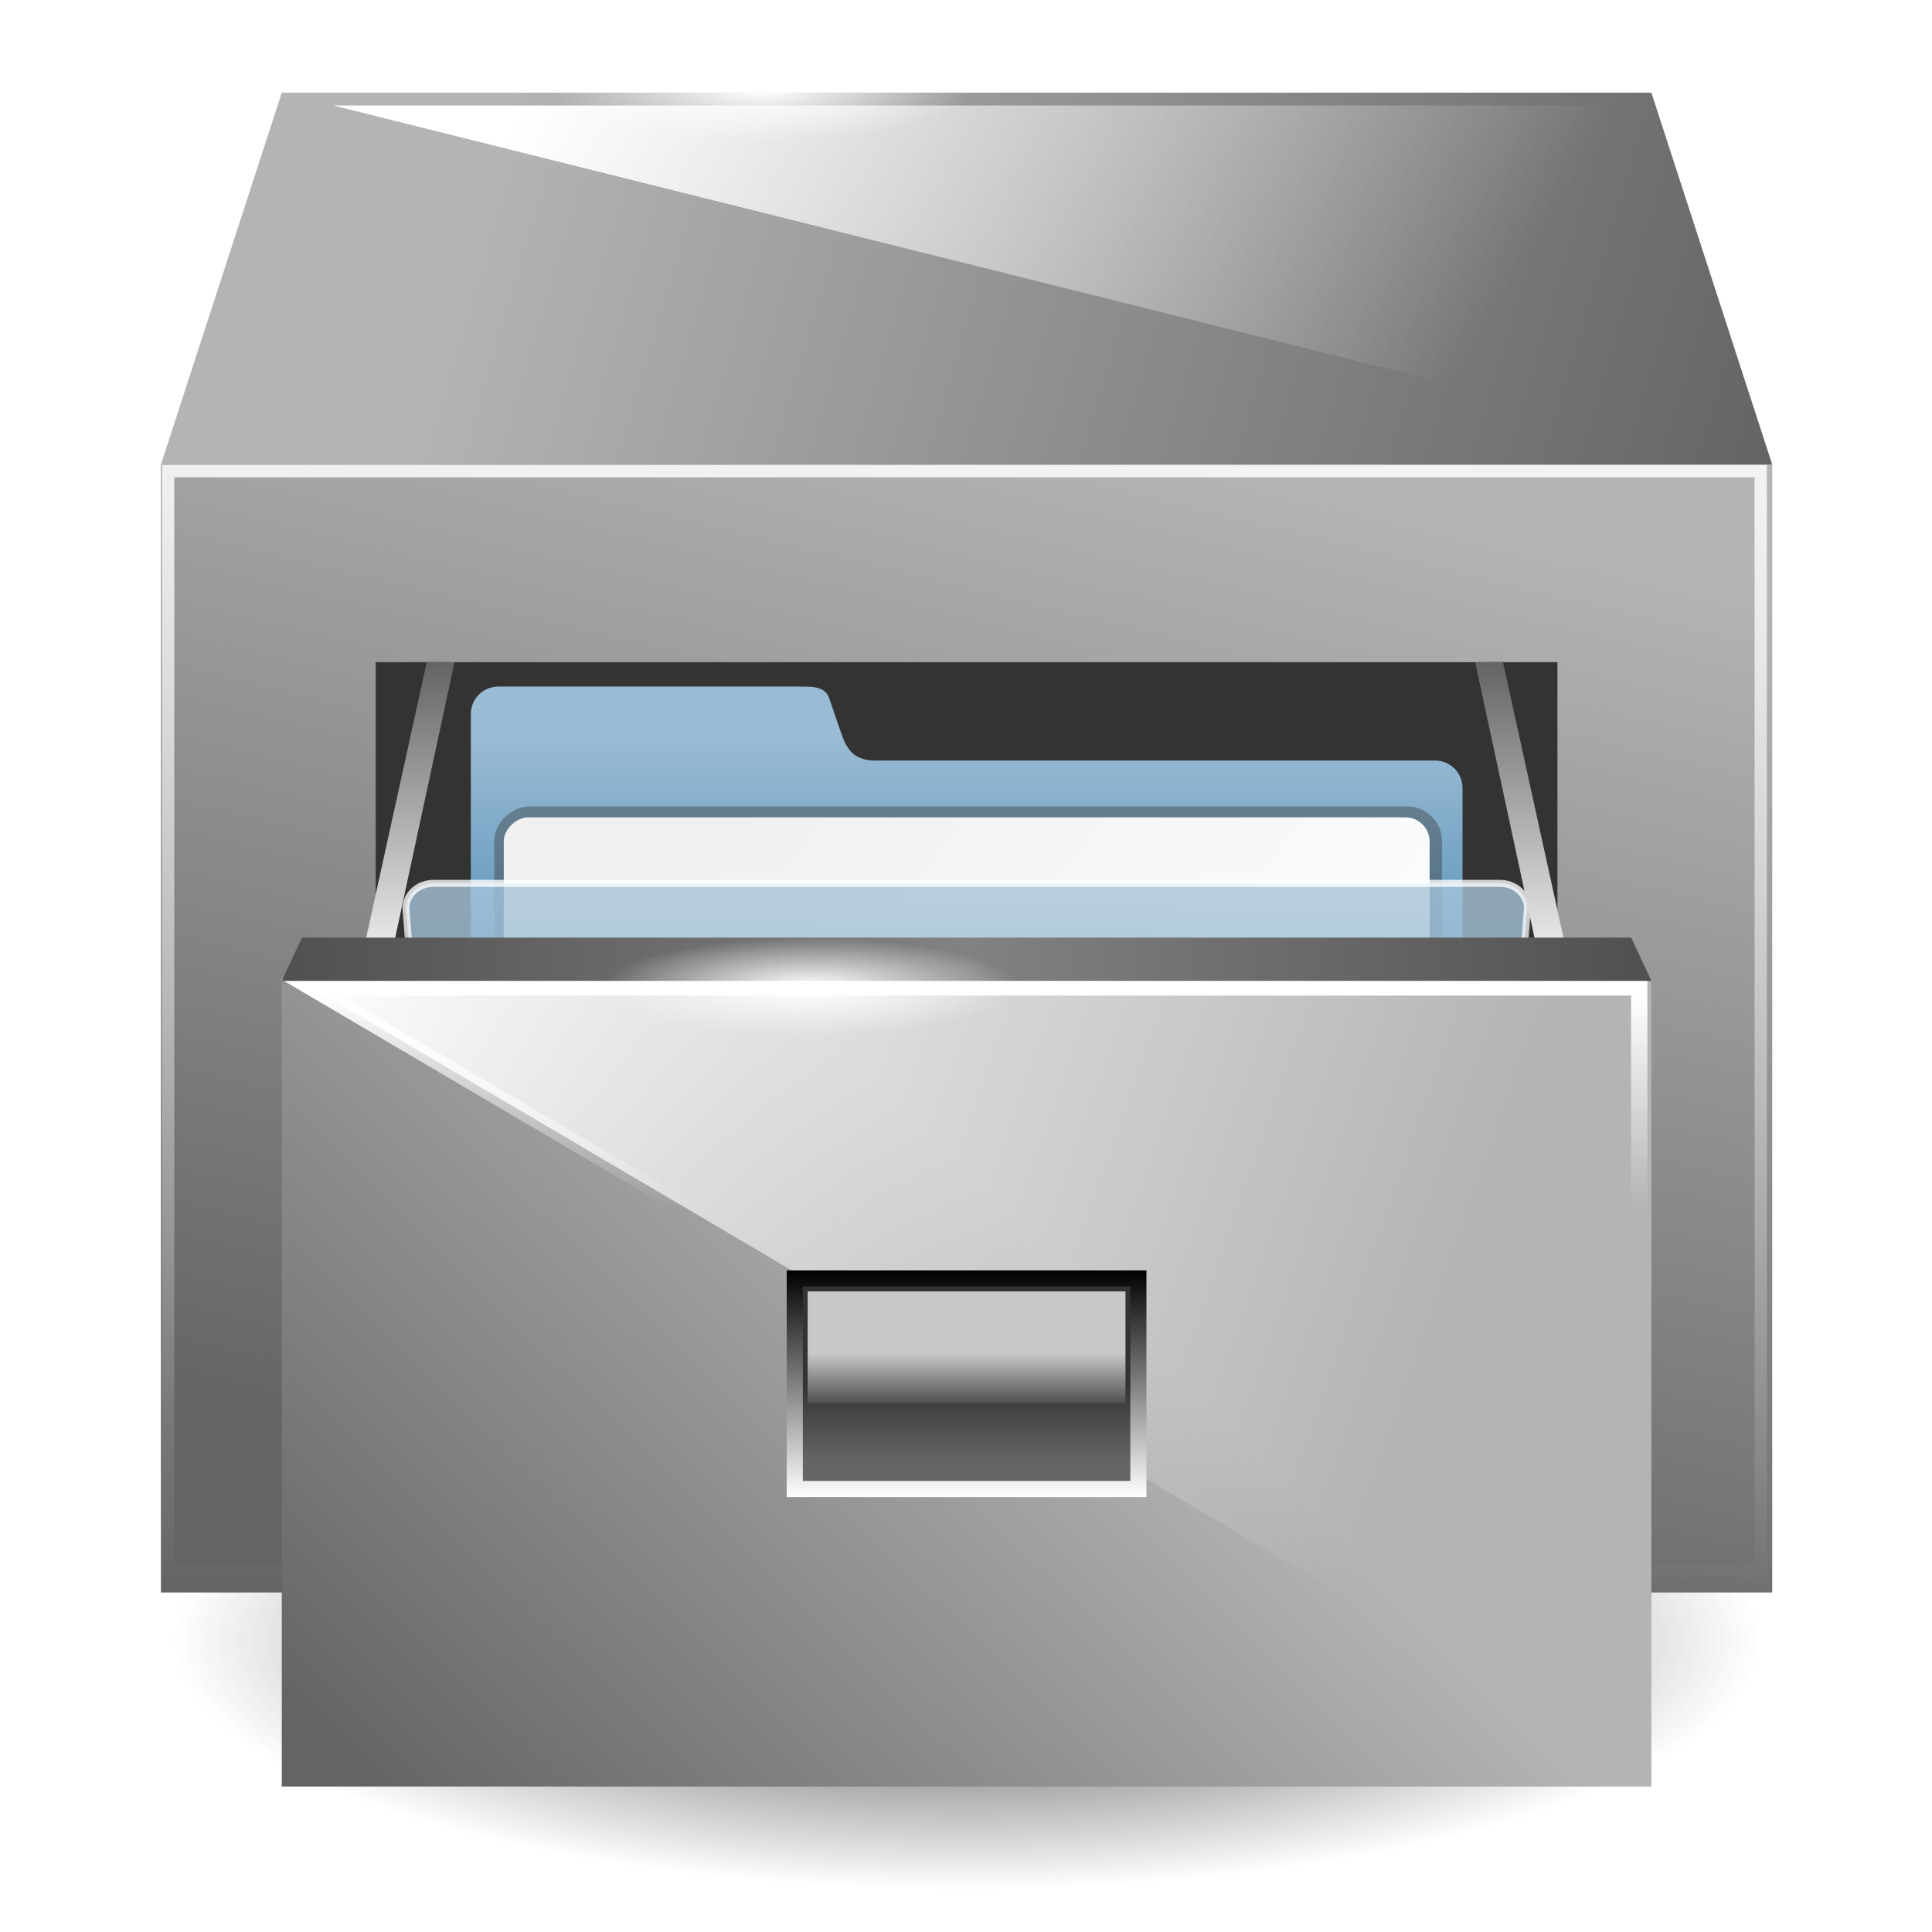 <?xml version="1.0" encoding="UTF-8" standalone="no"?>
<!-- Created with Inkscape (http://www.inkscape.org/) -->

<svg
   xmlns:dc="http://purl.org/dc/elements/1.1/"
   xmlns:cc="http://creativecommons.org/ns#"
   xmlns:rdf="http://www.w3.org/1999/02/22-rdf-syntax-ns#"
   xmlns:svg="http://www.w3.org/2000/svg"
   xmlns="http://www.w3.org/2000/svg"
   xmlns:xlink="http://www.w3.org/1999/xlink"
   xmlns:sodipodi="http://sodipodi.sourceforge.net/DTD/sodipodi-0.dtd"
   xmlns:inkscape="http://www.inkscape.org/namespaces/inkscape"
   width="20"
   height="20"
   id="svg2"
   version="1.1"
   inkscape:version="0.47pre4 r22446"
   sodipodi:docname="system-file-manager.svg"
   inkscape:export-filename="/home/andrea/Documenti/MeliaeSVG/48/apps/png/system-file-manager2.png"
   inkscape:export-xdpi="240"
   inkscape:export-ydpi="240">
  <defs
     id="defs4">
    <linearGradient
       inkscape:collect="always"
       id="linearGradient4753">
      <stop
         style="stop-color:#333333;stop-opacity:1;"
         offset="0"
         id="stop4755" />
      <stop
         style="stop-color:#333333;stop-opacity:0;"
         offset="1"
         id="stop4757" />
    </linearGradient>
    <linearGradient
       inkscape:collect="always"
       id="linearGradient4724">
      <stop
         style="stop-color:#ffffff;stop-opacity:1;"
         offset="0"
         id="stop4726" />
      <stop
         style="stop-color:#ffffff;stop-opacity:0;"
         offset="1"
         id="stop4728" />
    </linearGradient>
    <linearGradient
       id="linearGradient4712">
      <stop
         style="stop-color:#c8c8c8;stop-opacity:1;"
         offset="0"
         id="stop4714" />
      <stop
         id="stop4720"
         offset="0.554"
         style="stop-color:#c8c8c8;stop-opacity:1;" />
      <stop
         style="stop-color:#505050;stop-opacity:1;"
         offset="1"
         id="stop4716" />
    </linearGradient>
    <linearGradient
       id="linearGradient4706">
      <stop
         style="stop-color:#646464;stop-opacity:1;"
         offset="0"
         id="stop4708" />
      <stop
         style="stop-color:#333333;stop-opacity:1;"
         offset="1"
         id="stop4710" />
    </linearGradient>
    <linearGradient
       id="linearGradient4688">
      <stop
         style="stop-color:#000000;stop-opacity:1;"
         offset="0"
         id="stop4690" />
      <stop
         style="stop-color:#ffffff;stop-opacity:1;"
         offset="1"
         id="stop4692" />
    </linearGradient>
    <linearGradient
       id="linearGradient4598">
      <stop
         style="stop-color:#646464;stop-opacity:1;"
         offset="0"
         id="stop4600" />
      <stop
         style="stop-color:#f0f0f0;stop-opacity:1;"
         offset="1"
         id="stop4602" />
    </linearGradient>
    <linearGradient
       id="linearGradient4226">
      <stop
         id="stop4228"
         offset="0"
         style="stop-color:#505050;stop-opacity:1;" />
      <stop
         style="stop-color:#828282;stop-opacity:1;"
         offset="0.5"
         id="stop4234" />
      <stop
         id="stop4230"
         offset="1"
         style="stop-color:#505050;stop-opacity:1;" />
    </linearGradient>
    <linearGradient
       id="linearGradient4192">
      <stop
         id="stop4194"
         offset="0"
         style="stop-color:#505050;stop-opacity:1;" />
      <stop
         id="stop4196"
         offset="1"
         style="stop-color:#333333;stop-opacity:1;" />
    </linearGradient>
    <linearGradient
       id="linearGradient4168">
      <stop
         id="stop4170"
         offset="0"
         style="stop-color:#ffffff;stop-opacity:1;" />
      <stop
         id="stop4172"
         offset="1"
         style="stop-color:#ffffff;stop-opacity:0;" />
    </linearGradient>
    <linearGradient
       id="linearGradient4150">
      <stop
         style="stop-color:#646464;stop-opacity:1;"
         offset="0"
         id="stop4152" />
      <stop
         style="stop-color:#b4b4b4;stop-opacity:1;"
         offset="1"
         id="stop4154" />
    </linearGradient>
    <inkscape:perspective
       sodipodi:type="inkscape:persp3d"
       inkscape:vp_x="0 : 526.18109 : 1"
       inkscape:vp_y="0 : 1000 : 0"
       inkscape:vp_z="744.09448 : 526.18109 : 1"
       inkscape:persp3d-origin="372.04724 : 350.78739 : 1"
       id="perspective10" />
    <inkscape:perspective
       id="perspective3275"
       inkscape:persp3d-origin="0.5 : 0.33333333 : 1"
       inkscape:vp_z="1 : 0.5 : 1"
       inkscape:vp_y="0 : 1000 : 0"
       inkscape:vp_x="0 : 0.5 : 1"
       sodipodi:type="inkscape:persp3d" />
    <inkscape:perspective
       id="perspective3367"
       inkscape:persp3d-origin="0.5 : 0.33333333 : 1"
       inkscape:vp_z="1 : 0.5 : 1"
       inkscape:vp_y="0 : 1000 : 0"
       inkscape:vp_x="0 : 0.5 : 1"
       sodipodi:type="inkscape:persp3d" />
    <linearGradient
       gradientTransform="matrix(0.909,0,0,0.909,1008.513,-958.84)"
       y2="1012.228"
       x2="35.066"
       y1="1043.044"
       x1="12.797"
       gradientUnits="userSpaceOnUse"
       id="linearGradient3175"
       xlink:href="#linearGradient4203"
       inkscape:collect="always" />
    <linearGradient
       id="linearGradient4203">
      <stop
         style="stop-color:#f0f0f0;stop-opacity:1;"
         offset="0"
         id="stop4205" />
      <stop
         style="stop-color:#ffffff;stop-opacity:1;"
         offset="1"
         id="stop4207" />
    </linearGradient>
    <inkscape:perspective
       sodipodi:type="inkscape:persp3d"
       inkscape:vp_x="0 : 526.18109 : 1"
       inkscape:vp_y="0 : 1000 : 0"
       inkscape:vp_z="744.09448 : 526.18109 : 1"
       inkscape:persp3d-origin="372.04724 : 350.78739 : 1"
       id="perspective10-5" />
    <linearGradient
       inkscape:collect="always"
       xlink:href="#linearGradient4203"
       id="linearGradient4209"
       x1="31.687"
       y1="1045.266"
       x2="15.481"
       y2="1013.34"
       gradientUnits="userSpaceOnUse" />
    <filter
       inkscape:collect="always"
       id="filter3592"
       color-interpolation-filters="sRGB">
      <feGaussianBlur
         inkscape:collect="always"
         stdDeviation="0.37"
         id="feGaussianBlur3594" />
    </filter>
    <linearGradient
       gradientUnits="userSpaceOnUse"
       y2="23.675"
       x2="24"
       y1="14.078"
       x1="24"
       id="linearGradient3644"
       xlink:href="#linearGradient3638"
       inkscape:collect="always" />
    <linearGradient
       y2="1030.761"
       x2="37.376"
       y1="948.827"
       x1="37.376"
       gradientTransform="matrix(1.007,0,0,1.007,0.22,-1.109)"
       gradientUnits="userSpaceOnUse"
       id="linearGradient3757"
       xlink:href="#linearGradient3723"
       inkscape:collect="always" />
    <linearGradient
       y2="1029.886"
       x2="63.766"
       y1="949.327"
       x1="63.766"
       gradientTransform="matrix(1.007,0,0,1.007,0.22,-1.109)"
       gradientUnits="userSpaceOnUse"
       id="linearGradient3755"
       xlink:href="#linearGradient3707"
       inkscape:collect="always" />
    <linearGradient
       y2="983.419"
       x2="63.766"
       y1="936.952"
       x1="63.766"
       gradientTransform="matrix(1.007,0,0,1.007,0.22,-0.757)"
       gradientUnits="userSpaceOnUse"
       id="linearGradient3753"
       xlink:href="#linearGradient3715"
       inkscape:collect="always" />
    <linearGradient
       y2="983.419"
       x2="63.766"
       y1="936.952"
       x1="63.766"
       gradientTransform="matrix(1.007,0,0,1.007,0.22,-0.757)"
       gradientUnits="userSpaceOnUse"
       id="linearGradient3747"
       xlink:href="#linearGradient3715"
       inkscape:collect="always" />
    <linearGradient
       y2="1030.761"
       x2="37.376"
       y1="948.827"
       x1="37.376"
       gradientTransform="matrix(1.007,0,0,1.007,0.22,-1.109)"
       gradientUnits="userSpaceOnUse"
       id="linearGradient3744"
       xlink:href="#linearGradient3723"
       inkscape:collect="always" />
    <linearGradient
       y2="1029.886"
       x2="63.766"
       y1="949.327"
       x1="63.766"
       gradientTransform="matrix(1.007,0,0,1.007,0.22,-1.109)"
       gradientUnits="userSpaceOnUse"
       id="linearGradient3742"
       xlink:href="#linearGradient3707"
       inkscape:collect="always" />
    <linearGradient
       y2="1030.761"
       x2="37.376"
       y1="948.827"
       x1="37.376"
       gradientTransform="translate(0.234,5.741)"
       gradientUnits="userSpaceOnUse"
       id="linearGradient3739"
       xlink:href="#linearGradient3723"
       inkscape:collect="always" />
    <linearGradient
       y2="1029.886"
       x2="63.766"
       y1="949.327"
       x1="63.766"
       gradientTransform="translate(0.234,5.741)"
       gradientUnits="userSpaceOnUse"
       id="linearGradient3737"
       xlink:href="#linearGradient3707"
       inkscape:collect="always" />
    <linearGradient
       y2="983.419"
       x2="63.766"
       y1="936.952"
       x1="63.766"
       gradientTransform="translate(0.234,6.091)"
       gradientUnits="userSpaceOnUse"
       id="linearGradient3735"
       xlink:href="#linearGradient3715"
       inkscape:collect="always" />
    <linearGradient
       gradientTransform="translate(0.234,5.741)"
       gradientUnits="userSpaceOnUse"
       y2="1030.761"
       x2="37.376"
       y1="948.827"
       x1="37.376"
       id="linearGradient3729"
       xlink:href="#linearGradient3723"
       inkscape:collect="always" />
    <linearGradient
       gradientTransform="translate(0.234,6.091)"
       gradientUnits="userSpaceOnUse"
       y2="983.419"
       x2="63.766"
       y1="936.952"
       x1="63.766"
       id="linearGradient3721"
       xlink:href="#linearGradient3715"
       inkscape:collect="always" />
    <linearGradient
       gradientTransform="translate(0.234,5.741)"
       gradientUnits="userSpaceOnUse"
       y2="1029.886"
       x2="63.766"
       y1="949.327"
       x1="63.766"
       id="linearGradient3713"
       xlink:href="#linearGradient3707"
       inkscape:collect="always" />
    <inkscape:perspective
       sodipodi:type="inkscape:persp3d"
       inkscape:vp_x="0 : 0.5 : 1"
       inkscape:vp_y="0 : 1000 : 0"
       inkscape:vp_z="1 : 0.5 : 1"
       inkscape:persp3d-origin="0.5 : 0.33333333 : 1"
       id="perspective2920" />
    <inkscape:perspective
       id="perspective10-6"
       inkscape:persp3d-origin="372.04724 : 350.78739 : 1"
       inkscape:vp_z="744.09448 : 526.18109 : 1"
       inkscape:vp_y="0 : 1000 : 0"
       inkscape:vp_x="0 : 526.18109 : 1"
       sodipodi:type="inkscape:persp3d" />
    <linearGradient
       id="linearGradient3707">
      <stop
         id="stop3709"
         offset="0"
         style="stop-color:#a6c4d9;stop-opacity:0.784;" />
      <stop
         id="stop3711"
         offset="1"
         style="stop-color:#75a3c3;stop-opacity:1;" />
    </linearGradient>
    <linearGradient
       id="linearGradient3715">
      <stop
         id="stop3717"
         offset="0"
         style="stop-color:#99bbd4;stop-opacity:1;" />
      <stop
         id="stop3719"
         offset="1"
         style="stop-color:#5d93ba;stop-opacity:1;" />
    </linearGradient>
    <linearGradient
       id="linearGradient3723">
      <stop
         id="stop3725"
         offset="0"
         style="stop-color:#ffffff;stop-opacity:0.784;" />
      <stop
         id="stop3727"
         offset="1"
         style="stop-color:#ffffff;stop-opacity:0;" />
    </linearGradient>
    <linearGradient
       id="linearGradient3616">
      <stop
         id="stop3618"
         offset="0"
         style="stop-color:#fd8011;stop-opacity:1;" />
      <stop
         id="stop3620"
         offset="1"
         style="stop-color:#fd8011;stop-opacity:0;" />
    </linearGradient>
    <linearGradient
       id="linearGradient3626">
      <stop
         style="stop-color:#333333;stop-opacity:1;"
         offset="0"
         id="stop3628" />
      <stop
         style="stop-color:#333333;stop-opacity:0;"
         offset="1"
         id="stop3630" />
    </linearGradient>
    <linearGradient
       id="linearGradient3638">
      <stop
         id="stop3640"
         offset="0"
         style="stop-color:#969696;stop-opacity:1;" />
      <stop
         id="stop3642"
         offset="1"
         style="stop-color:#969696;stop-opacity:0;" />
    </linearGradient>
    <linearGradient
       id="linearGradient3956">
      <stop
         id="stop3958"
         offset="0"
         style="stop-color:#000000;stop-opacity:1;" />
      <stop
         id="stop3960"
         offset="1"
         style="stop-color:#000000;stop-opacity:0;" />
    </linearGradient>
    <radialGradient
       inkscape:collect="always"
       xlink:href="#linearGradient4753"
       id="radialGradient4783"
       gradientUnits="userSpaceOnUse"
       gradientTransform="matrix(1,0,0,0.314,0,30.851)"
       cx="24.806"
       cy="44.984"
       fx="24.806"
       fy="44.984"
       r="19.679" />
    <linearGradient
       inkscape:collect="always"
       xlink:href="#linearGradient4150"
       id="linearGradient4785"
       gradientUnits="userSpaceOnUse"
       x1="24.683"
       y1="1046.799"
       x2="31.461"
       y2="1018.799" />
    <linearGradient
       inkscape:collect="always"
       xlink:href="#linearGradient4150"
       id="linearGradient4787"
       gradientUnits="userSpaceOnUse"
       x1="44.683"
       y1="1018.799"
       x2="13.334"
       y2="1009.565" />
    <linearGradient
       inkscape:collect="always"
       xlink:href="#linearGradient4168"
       id="linearGradient4789"
       gradientUnits="userSpaceOnUse"
       gradientTransform="matrix(0.931,0,0,0.931,1.814,70.267)"
       x1="17.812"
       y1="1001.098"
       x2="38.925"
       y2="1014.182" />
    <linearGradient
       inkscape:collect="always"
       xlink:href="#linearGradient4168"
       id="linearGradient4791"
       gradientUnits="userSpaceOnUse"
       x1="17.663"
       y1="1013.606"
       x2="17.663"
       y2="1046.513" />
    <linearGradient
       inkscape:collect="always"
       xlink:href="#linearGradient4192"
       id="linearGradient4793"
       gradientUnits="userSpaceOnUse"
       gradientTransform="matrix(0.733,0,0,0.825,6.58,183.372)"
       x1="24.683"
       y1="1046.799"
       x2="24.683"
       y2="1027.589" />
    <linearGradient
       inkscape:collect="always"
       xlink:href="#linearGradient3715"
       id="linearGradient4795"
       gradientUnits="userSpaceOnUse"
       gradientTransform="matrix(0.377,0,0,0.377,60.38,706.809)"
       x1="63.766"
       y1="941.446"
       x2="63.766"
       y2="965.562" />
    <linearGradient
       inkscape:collect="always"
       xlink:href="#linearGradient4203"
       id="linearGradient4797"
       gradientUnits="userSpaceOnUse"
       gradientTransform="matrix(0.909,0,0,0.909,1057.765,-1019.292)"
       x1="12.797"
       y1="1043.044"
       x2="35.066"
       y2="1012.228" />
    <linearGradient
       inkscape:collect="always"
       xlink:href="#linearGradient3707"
       id="linearGradient4799"
       gradientUnits="userSpaceOnUse"
       gradientTransform="matrix(0.378,0,0,0.344,60.375,741.368)"
       x1="63.766"
       y1="949.327"
       x2="63.766"
       y2="1029.886" />
    <linearGradient
       inkscape:collect="always"
       xlink:href="#linearGradient3723"
       id="linearGradient4801"
       gradientUnits="userSpaceOnUse"
       gradientTransform="matrix(0.378,0,0,0.344,60.375,741.368)"
       x1="37.376"
       y1="948.827"
       x2="37.376"
       y2="1030.761" />
    <linearGradient
       inkscape:collect="always"
       xlink:href="#linearGradient4150"
       id="linearGradient4803"
       gradientUnits="userSpaceOnUse"
       x1="15.146"
       y1="1056.947"
       x2="30.167"
       y2="1041.616" />
    <linearGradient
       inkscape:collect="always"
       xlink:href="#linearGradient4168"
       id="linearGradient4805"
       gradientUnits="userSpaceOnUse"
       gradientTransform="matrix(0.957,0,0,0.957,1.053,44.426)"
       x1="7.683"
       y1="1031.616"
       x2="36.138"
       y2="1041.616" />
    <linearGradient
       inkscape:collect="always"
       xlink:href="#linearGradient4168"
       id="linearGradient4807"
       gradientUnits="userSpaceOnUse"
       x1="24.683"
       y1="1031.842"
       x2="24.683"
       y2="1037.031" />
    <linearGradient
       inkscape:collect="always"
       xlink:href="#linearGradient4598"
       id="linearGradient4809"
       gradientUnits="userSpaceOnUse"
       x1="11.969"
       y1="1023.696"
       x2="11.969"
       y2="1031.112" />
    <linearGradient
       inkscape:collect="always"
       xlink:href="#linearGradient4598"
       id="linearGradient4811"
       gradientUnits="userSpaceOnUse"
       gradientTransform="matrix(-1,0,0,1,49.279,0)"
       x1="11.969"
       y1="1023.696"
       x2="11.969"
       y2="1031.112" />
    <linearGradient
       inkscape:collect="always"
       xlink:href="#linearGradient4226"
       id="linearGradient4813"
       gradientUnits="userSpaceOnUse"
       gradientTransform="matrix(1,0,0,0.054,0,975.167)"
       x1="7.683"
       y1="1041.617"
       x2="41.683"
       y2="1041.617" />
    <linearGradient
       inkscape:collect="always"
       xlink:href="#linearGradient4706"
       id="linearGradient4815"
       gradientUnits="userSpaceOnUse"
       x1="22.609"
       y1="1043.503"
       x2="22.609"
       y2="1041.616" />
    <linearGradient
       inkscape:collect="always"
       xlink:href="#linearGradient4688"
       id="linearGradient4817"
       gradientUnits="userSpaceOnUse"
       x1="24.683"
       y1="1038.803"
       x2="24.683"
       y2="1044.428" />
    <linearGradient
       inkscape:collect="always"
       xlink:href="#linearGradient4712"
       id="linearGradient4819"
       gradientUnits="userSpaceOnUse"
       x1="24.683"
       y1="1039.323"
       x2="24.683"
       y2="1042.096" />
    <radialGradient
       inkscape:collect="always"
       xlink:href="#linearGradient4724"
       id="radialGradient4821"
       gradientUnits="userSpaceOnUse"
       gradientTransform="matrix(1,0,0,0.155,0,23.384)"
       cx="22.045"
       cy="27.687"
       fx="22.045"
       fy="27.687"
       r="5.145" />
    <radialGradient
       inkscape:collect="always"
       xlink:href="#linearGradient4724"
       id="radialGradient4823"
       gradientUnits="userSpaceOnUse"
       gradientTransform="matrix(-1,-4.6262649e-8,3.1847062e-8,-0.236,41.64,1016.083)"
       cx="22.045"
       cy="27.687"
       fx="22.045"
       fy="27.687"
       r="5.145" />
    <radialGradient
       inkscape:collect="always"
       xlink:href="#linearGradient4724"
       id="radialGradient4914"
       gradientUnits="userSpaceOnUse"
       gradientTransform="matrix(-1,-4.6262649e-8,3.1847062e-8,-0.236,40.957,1014.074)"
       cx="22.045"
       cy="27.687"
       fx="22.045"
       fy="27.687"
       r="5.145" />
    <linearGradient
       inkscape:collect="always"
       xlink:href="#linearGradient4712"
       id="linearGradient4918"
       gradientUnits="userSpaceOnUse"
       x1="24.683"
       y1="1039.323"
       x2="24.683"
       y2="1042.096"
       gradientTransform="translate(-0.683,-2.009)" />
    <linearGradient
       inkscape:collect="always"
       xlink:href="#linearGradient4706"
       id="linearGradient4921"
       gradientUnits="userSpaceOnUse"
       x1="22.609"
       y1="1043.503"
       x2="22.609"
       y2="1041.616"
       gradientTransform="translate(-0.683,-2.009)" />
    <linearGradient
       inkscape:collect="always"
       xlink:href="#linearGradient4688"
       id="linearGradient4923"
       gradientUnits="userSpaceOnUse"
       x1="24.683"
       y1="1038.803"
       x2="24.683"
       y2="1044.428"
       gradientTransform="translate(-0.683,-2.009)" />
    <linearGradient
       inkscape:collect="always"
       xlink:href="#linearGradient4226"
       id="linearGradient4926"
       gradientUnits="userSpaceOnUse"
       gradientTransform="matrix(1,0,0,0.054,-0.683,973.158)"
       x1="7.683"
       y1="1041.617"
       x2="41.683"
       y2="1041.617" />
    <linearGradient
       inkscape:collect="always"
       xlink:href="#linearGradient4598"
       id="linearGradient4929"
       gradientUnits="userSpaceOnUse"
       gradientTransform="matrix(-1,0,0,1,48.597,-2.009)"
       x1="11.969"
       y1="1023.696"
       x2="11.969"
       y2="1031.112" />
    <linearGradient
       inkscape:collect="always"
       xlink:href="#linearGradient4598"
       id="linearGradient4932"
       gradientUnits="userSpaceOnUse"
       x1="11.969"
       y1="1023.696"
       x2="11.969"
       y2="1031.112"
       gradientTransform="translate(-0.683,-2.009)" />
    <linearGradient
       inkscape:collect="always"
       xlink:href="#linearGradient4168"
       id="linearGradient4935"
       gradientUnits="userSpaceOnUse"
       gradientTransform="matrix(0.97,0,0,0.97,0.278,28.678)"
       x1="7.683"
       y1="1031.616"
       x2="36.138"
       y2="1041.616" />
    <linearGradient
       inkscape:collect="always"
       xlink:href="#linearGradient4168"
       id="linearGradient4937"
       gradientUnits="userSpaceOnUse"
       x1="24.683"
       y1="1031.842"
       x2="24.683"
       y2="1037.031"
       gradientTransform="matrix(1.013,0,0,1.014,-0.789,-16.355)" />
    <linearGradient
       inkscape:collect="always"
       xlink:href="#linearGradient4150"
       id="linearGradient4940"
       gradientUnits="userSpaceOnUse"
       x1="15.146"
       y1="1056.947"
       x2="30.167"
       y2="1041.616"
       gradientTransform="translate(-0.683,-2.009)" />
    <linearGradient
       inkscape:collect="always"
       xlink:href="#linearGradient4192"
       id="linearGradient4948"
       gradientUnits="userSpaceOnUse"
       gradientTransform="matrix(0.733,0,0,0.825,5.897,181.363)"
       x1="24.683"
       y1="1046.799"
       x2="24.683"
       y2="1027.589" />
    <linearGradient
       inkscape:collect="always"
       xlink:href="#linearGradient4168"
       id="linearGradient4951"
       gradientUnits="userSpaceOnUse"
       x1="17.663"
       y1="1013.606"
       x2="17.663"
       y2="1046.513"
       gradientTransform="matrix(1.028,0,0,1.014,-1.416,-16.27)" />
    <linearGradient
       inkscape:collect="always"
       xlink:href="#linearGradient4168"
       id="linearGradient4954"
       gradientUnits="userSpaceOnUse"
       gradientTransform="matrix(0.931,0,0,0.931,1.132,68.258)"
       x1="17.812"
       y1="1001.098"
       x2="38.925"
       y2="1014.182" />
    <linearGradient
       inkscape:collect="always"
       xlink:href="#linearGradient4150"
       id="linearGradient4957"
       gradientUnits="userSpaceOnUse"
       x1="44.683"
       y1="1018.799"
       x2="13.334"
       y2="1009.565"
       gradientTransform="translate(-0.683,-2.009)" />
    <linearGradient
       inkscape:collect="always"
       xlink:href="#linearGradient4150"
       id="linearGradient4960"
       gradientUnits="userSpaceOnUse"
       x1="24.683"
       y1="1046.799"
       x2="31.461"
       y2="1018.799"
       gradientTransform="translate(-0.683,-2.009)" />
    <radialGradient
       inkscape:collect="always"
       xlink:href="#linearGradient4753"
       id="radialGradient2968"
       gradientUnits="userSpaceOnUse"
       gradientTransform="matrix(1,0,0,0.314,0,30.851)"
       cx="24.806"
       cy="44.984"
       fx="24.806"
       fy="44.984"
       r="19.679" />
    <linearGradient
       inkscape:collect="always"
       xlink:href="#linearGradient4150"
       id="linearGradient2970"
       gradientUnits="userSpaceOnUse"
       gradientTransform="translate(-0.683,-2.009)"
       x1="24.683"
       y1="1046.799"
       x2="31.461"
       y2="1018.799" />
    <linearGradient
       inkscape:collect="always"
       xlink:href="#linearGradient4150"
       id="linearGradient2972"
       gradientUnits="userSpaceOnUse"
       gradientTransform="translate(-0.683,-2.009)"
       x1="44.683"
       y1="1018.799"
       x2="13.334"
       y2="1009.565" />
    <linearGradient
       inkscape:collect="always"
       xlink:href="#linearGradient4168"
       id="linearGradient2974"
       gradientUnits="userSpaceOnUse"
       gradientTransform="matrix(0.931,0,0,0.931,1.132,68.258)"
       x1="17.812"
       y1="1001.098"
       x2="38.925"
       y2="1014.182" />
    <linearGradient
       inkscape:collect="always"
       xlink:href="#linearGradient4168"
       id="linearGradient2976"
       gradientUnits="userSpaceOnUse"
       gradientTransform="matrix(1.028,0,0,1.014,-1.416,-16.27)"
       x1="17.663"
       y1="1013.606"
       x2="17.663"
       y2="1046.513" />
    <linearGradient
       inkscape:collect="always"
       xlink:href="#linearGradient4192"
       id="linearGradient2978"
       gradientUnits="userSpaceOnUse"
       gradientTransform="matrix(0.733,0,0,0.825,5.897,181.363)"
       x1="24.683"
       y1="1046.799"
       x2="24.683"
       y2="1027.589" />
    <linearGradient
       inkscape:collect="always"
       xlink:href="#linearGradient3715"
       id="linearGradient2980"
       gradientUnits="userSpaceOnUse"
       gradientTransform="matrix(0.377,0,0,0.377,60.38,706.809)"
       x1="63.766"
       y1="941.446"
       x2="63.766"
       y2="965.562" />
    <linearGradient
       inkscape:collect="always"
       xlink:href="#linearGradient4203"
       id="linearGradient2982"
       gradientUnits="userSpaceOnUse"
       gradientTransform="matrix(0.909,0,0,0.909,1057.765,-1019.292)"
       x1="12.797"
       y1="1043.044"
       x2="35.066"
       y2="1012.228" />
    <linearGradient
       inkscape:collect="always"
       xlink:href="#linearGradient3707"
       id="linearGradient2984"
       gradientUnits="userSpaceOnUse"
       gradientTransform="matrix(0.378,0,0,0.344,60.375,741.368)"
       x1="63.766"
       y1="949.327"
       x2="63.766"
       y2="1029.886" />
    <linearGradient
       inkscape:collect="always"
       xlink:href="#linearGradient3723"
       id="linearGradient2986"
       gradientUnits="userSpaceOnUse"
       gradientTransform="matrix(0.378,0,0,0.344,60.375,741.368)"
       x1="37.376"
       y1="948.827"
       x2="37.376"
       y2="1030.761" />
    <linearGradient
       inkscape:collect="always"
       xlink:href="#linearGradient4150"
       id="linearGradient2988"
       gradientUnits="userSpaceOnUse"
       gradientTransform="translate(-0.683,-2.009)"
       x1="15.146"
       y1="1056.947"
       x2="30.167"
       y2="1041.616" />
    <linearGradient
       inkscape:collect="always"
       xlink:href="#linearGradient4168"
       id="linearGradient2990"
       gradientUnits="userSpaceOnUse"
       gradientTransform="matrix(0.97,0,0,0.97,0.278,28.678)"
       x1="7.683"
       y1="1031.616"
       x2="36.138"
       y2="1041.616" />
    <linearGradient
       inkscape:collect="always"
       xlink:href="#linearGradient4168"
       id="linearGradient2992"
       gradientUnits="userSpaceOnUse"
       gradientTransform="matrix(1.013,0,0,1.014,-0.789,-16.355)"
       x1="24.683"
       y1="1031.842"
       x2="24.683"
       y2="1037.031" />
    <linearGradient
       inkscape:collect="always"
       xlink:href="#linearGradient4598"
       id="linearGradient2994"
       gradientUnits="userSpaceOnUse"
       gradientTransform="translate(-0.683,-2.009)"
       x1="11.969"
       y1="1023.696"
       x2="11.969"
       y2="1031.112" />
    <linearGradient
       inkscape:collect="always"
       xlink:href="#linearGradient4598"
       id="linearGradient2996"
       gradientUnits="userSpaceOnUse"
       gradientTransform="matrix(-1,0,0,1,48.597,-2.009)"
       x1="11.969"
       y1="1023.696"
       x2="11.969"
       y2="1031.112" />
    <linearGradient
       inkscape:collect="always"
       xlink:href="#linearGradient4226"
       id="linearGradient2998"
       gradientUnits="userSpaceOnUse"
       gradientTransform="matrix(1,0,0,0.054,-0.683,973.158)"
       x1="7.683"
       y1="1041.617"
       x2="41.683"
       y2="1041.617" />
    <linearGradient
       inkscape:collect="always"
       xlink:href="#linearGradient4706"
       id="linearGradient3000"
       gradientUnits="userSpaceOnUse"
       gradientTransform="translate(-0.683,-2.009)"
       x1="22.609"
       y1="1043.503"
       x2="22.609"
       y2="1041.616" />
    <linearGradient
       inkscape:collect="always"
       xlink:href="#linearGradient4688"
       id="linearGradient3002"
       gradientUnits="userSpaceOnUse"
       gradientTransform="translate(-0.683,-2.009)"
       x1="24.683"
       y1="1038.803"
       x2="24.683"
       y2="1044.428" />
    <linearGradient
       inkscape:collect="always"
       xlink:href="#linearGradient4712"
       id="linearGradient3004"
       gradientUnits="userSpaceOnUse"
       gradientTransform="translate(-0.683,-2.009)"
       x1="24.683"
       y1="1039.323"
       x2="24.683"
       y2="1042.096" />
    <radialGradient
       inkscape:collect="always"
       xlink:href="#linearGradient4724"
       id="radialGradient3006"
       gradientUnits="userSpaceOnUse"
       gradientTransform="matrix(1,0,0,0.155,0,23.384)"
       cx="22.045"
       cy="27.687"
       fx="22.045"
       fy="27.687"
       r="5.145" />
    <radialGradient
       inkscape:collect="always"
       xlink:href="#linearGradient4724"
       id="radialGradient3008"
       gradientUnits="userSpaceOnUse"
       gradientTransform="matrix(-1,-4.6262649e-8,3.1847062e-8,-0.236,40.957,1014.074)"
       cx="22.045"
       cy="27.687"
       fx="22.045"
       fy="27.687"
       r="5.145" />
  </defs>
  <sodipodi:namedview
     id="base"
     pagecolor="#ffffff"
     bordercolor="#666666"
     borderopacity="1.0"
     inkscape:pageopacity="0.0"
     inkscape:pageshadow="2"
     inkscape:zoom="4.6892117"
     inkscape:cx="11.61408"
     inkscape:cy="10.741218"
     inkscape:document-units="px"
     inkscape:current-layer="layer1"
     showgrid="false"
     inkscape:window-width="1280"
     inkscape:window-height="712"
     inkscape:window-x="0"
     inkscape:window-y="25"
     inkscape:window-maximized="1" />
  <g
     inkscape:label="Livello 1"
     inkscape:groupmode="layer"
     id="layer1"
     transform="translate(0,-1032.362)">
    <g
       id="g2946"
       transform="matrix(0.417,0,0,0.417,-0.002,613.17)">
      <path
         transform="translate(-0.806,1000.996)"
         d="m 44.484,44.984 c 0,3.415 -8.81,6.183 -19.679,6.183 -10.868,0 -19.679,-2.768 -19.679,-6.183 0,-3.415 8.81,-6.183 19.679,-6.183 10.868,0 19.679,2.768 19.679,6.183 z"
         sodipodi:ry="6.1825695"
         sodipodi:rx="19.678667"
         sodipodi:cy="44.984112"
         sodipodi:cx="24.805676"
         id="path4751"
         style="fill:url(#radialGradient2968);fill-opacity:1;stroke:none"
         sodipodi:type="arc" />
      <rect
         y="1016.79"
         x="4"
         height="28"
         width="40"
         id="rect3373"
         style="fill:url(#linearGradient2970);fill-opacity:1;stroke:none" />
      <path
         sodipodi:nodetypes="ccccc"
         id="rect3375"
         d="m 7,1007.556 34,4e-4 3,9.233 -40,0 3,-9.234 z"
         style="fill:url(#linearGradient2972);fill-opacity:1;stroke:none" />
      <path
         style="fill:url(#linearGradient2974);fill-opacity:1;stroke:none"
         d="m 8.282,1007.876 31.644,4e-4 2.792,8.594 -34.436,-8.594 z"
         id="path4166"
         sodipodi:nodetypes="cccc" />
      <rect
         style="fill:none;stroke:url(#linearGradient2976);stroke-width:0.306;stroke-miterlimit:4;stroke-opacity:1;stroke-dasharray:none"
         id="rect4176"
         width="39.537"
         height="27.301"
         x="4.178"
         y="1016.953" />
      <rect
         style="fill:url(#linearGradient2978);fill-opacity:1;stroke:none"
         id="rect4188"
         width="29.337"
         height="23.095"
         x="9.331"
         y="1021.695" />
      <g
         transform="matrix(0.602,0,0,0.602,-26.837,384.395)"
         id="g4552">
        <path
           style="fill:url(#linearGradient2980);fill-opacity:1;stroke:none"
           d="m 65.135,1059.644 12.401,0 c 0.621,0 1.122,-0.01 1.278,0.573 l 0.429,1.254 c 0.239,0.7 0.489,1.224 1.458,1.224 l 23.066,0 c 0.627,0 1.132,0.505 1.132,1.133 l 0,30.624 c 0,0.627 -0.505,1.133 -1.132,1.133 l -38.632,0 c -0.627,0 -1.132,-0.505 -1.132,-1.133 l 0,-33.675 c 0,-0.627 0.505,-1.133 1.132,-1.133 z"
           id="rect3704"
           sodipodi:nodetypes="ccccccccccccc" />
        <rect
           ry="1.1"
           rx="1.1"
           y="1007.362"
           x="8"
           height="42"
           width="32"
           id="rect4211"
           style="fill:none;stroke:#333333;stroke-opacity:0.392;filter:url(#filter3592)"
           transform="matrix(0,0.909,-0.909,0,1019.292,1057.765)" />
        <rect
           style="fill:url(#linearGradient2982);fill-opacity:1;stroke:none"
           id="rect3429"
           width="29.09"
           height="38.18"
           x="1065.037"
           y="-103.542"
           rx="1"
           ry="1"
           transform="matrix(0,1,-1,0,0,0)" />
        <path
           style="fill:url(#linearGradient2984);fill-opacity:1;fill-rule:evenodd;stroke:url(#linearGradient2986);stroke-width:0.287;stroke-miterlimit:4;stroke-dasharray:none"
           d="m 62.461,1067.759 43.98,0 c 0.628,0 1.133,0.46 1.133,1.031 l -2.023,25.635 c 0,0.571 -0.505,1.031 -1.133,1.031 l -39.934,0 c -0.628,0 -1.133,-0.46 -1.133,-1.031 l -2.023,-25.635 c 0,-0.571 0.505,-1.031 1.133,-1.031 z"
           id="rect2926"
           sodipodi:nodetypes="ccccccccc" />
      </g>
      <rect
         y="1029.607"
         x="7"
         height="20"
         width="34"
         id="rect4198"
         style="fill:url(#linearGradient2988);fill-opacity:1;stroke:none" />
      <path
         sodipodi:nodetypes="cccc"
         id="rect4208"
         d="m 7.728,1029.769 32.971,0 0,19.408 -32.971,-19.408 z"
         style="fill:url(#linearGradient2990);fill-opacity:1;stroke:url(#linearGradient2992);stroke-width:0.405;stroke-miterlimit:4;stroke-opacity:1;stroke-dasharray:none" />
      <path
         sodipodi:nodetypes="ccccc"
         id="path4592"
         d="m 10.599,1021.692 -1.594,7.255 0.688,0.156 1.594,-7.406 -0.688,-0.01 z"
         style="font-size:medium;font-style:normal;font-variant:normal;font-weight:normal;font-stretch:normal;text-indent:0;text-align:start;text-decoration:none;line-height:normal;letter-spacing:normal;word-spacing:normal;text-transform:none;direction:ltr;block-progression:tb;writing-mode:lr-tb;text-anchor:start;color:#000000;fill:url(#linearGradient2994);fill-opacity:1;stroke:none;stroke-width:0.7;marker:none;visibility:visible;display:inline;overflow:visible;enable-background:accumulate;font-family:'A.C.M.E. Secret Agent';-inkscape-font-specification:'A.C.M.E. Secret Agent'" />
      <path
         style="font-size:medium;font-style:normal;font-variant:normal;font-weight:normal;font-stretch:normal;text-indent:0;text-align:start;text-decoration:none;line-height:normal;letter-spacing:normal;word-spacing:normal;text-transform:none;direction:ltr;block-progression:tb;writing-mode:lr-tb;text-anchor:start;color:#000000;fill:url(#linearGradient2996);fill-opacity:1;stroke:none;stroke-width:0.7;marker:none;visibility:visible;display:inline;overflow:visible;enable-background:accumulate;font-family:'A.C.M.E. Secret Agent';-inkscape-font-specification:'A.C.M.E. Secret Agent'"
         d="m 37.315,1021.692 1.594,7.255 -0.688,0.156 -1.594,-7.406 0.688,-0.01 z"
         id="path4606"
         sodipodi:nodetypes="ccccc" />
      <path
         sodipodi:nodetypes="ccccc"
         id="rect4221"
         d="m 7.5,1028.533 33,-10e-5 0.5,1.074 -34,0 0.5,-1.073 z"
         style="fill:url(#linearGradient2998);fill-opacity:1;stroke:none" />
      <rect
         y="1036.995"
         x="19.735"
         height="5.225"
         width="8.53"
         id="rect4686"
         style="fill:url(#linearGradient3000);fill-opacity:1;stroke:url(#linearGradient3002);stroke-width:0.4;stroke-miterlimit:4;stroke-dasharray:none" />
      <rect
         style="fill:url(#linearGradient3004);fill-opacity:1;stroke:none"
         id="rect4696"
         width="7.89"
         height="2.772"
         x="20.055"
         y="1037.315" />
      <path
         transform="matrix(1,0,0,1.517,-1.935,987.768)"
         d="m 27.19,27.687 c 0,0.442 -2.303,0.8 -5.145,0.8 -2.841,0 -5.145,-0.358 -5.145,-0.8 0,-0.442 2.303,-0.8 5.145,-0.8 2.841,0 5.145,0.358 5.145,0.8 z"
         sodipodi:ry="0.79970801"
         sodipodi:rx="5.1447878"
         sodipodi:cy="27.687418"
         sodipodi:cx="22.045284"
         id="path4722"
         style="fill:url(#radialGradient3006);fill-opacity:1;stroke:none"
         sodipodi:type="arc" />
      <path
         sodipodi:nodetypes="cscc"
         id="path4732"
         d="m 24.057,1007.547 c 0,0.67 -2.303,1.213 -5.145,1.213 -2.841,0 -5.145,-0.543 -5.145,-1.213 l 10.29,0 z"
         style="fill:url(#radialGradient3008);fill-opacity:1;stroke:none" />
    </g>
  </g>
</svg>
